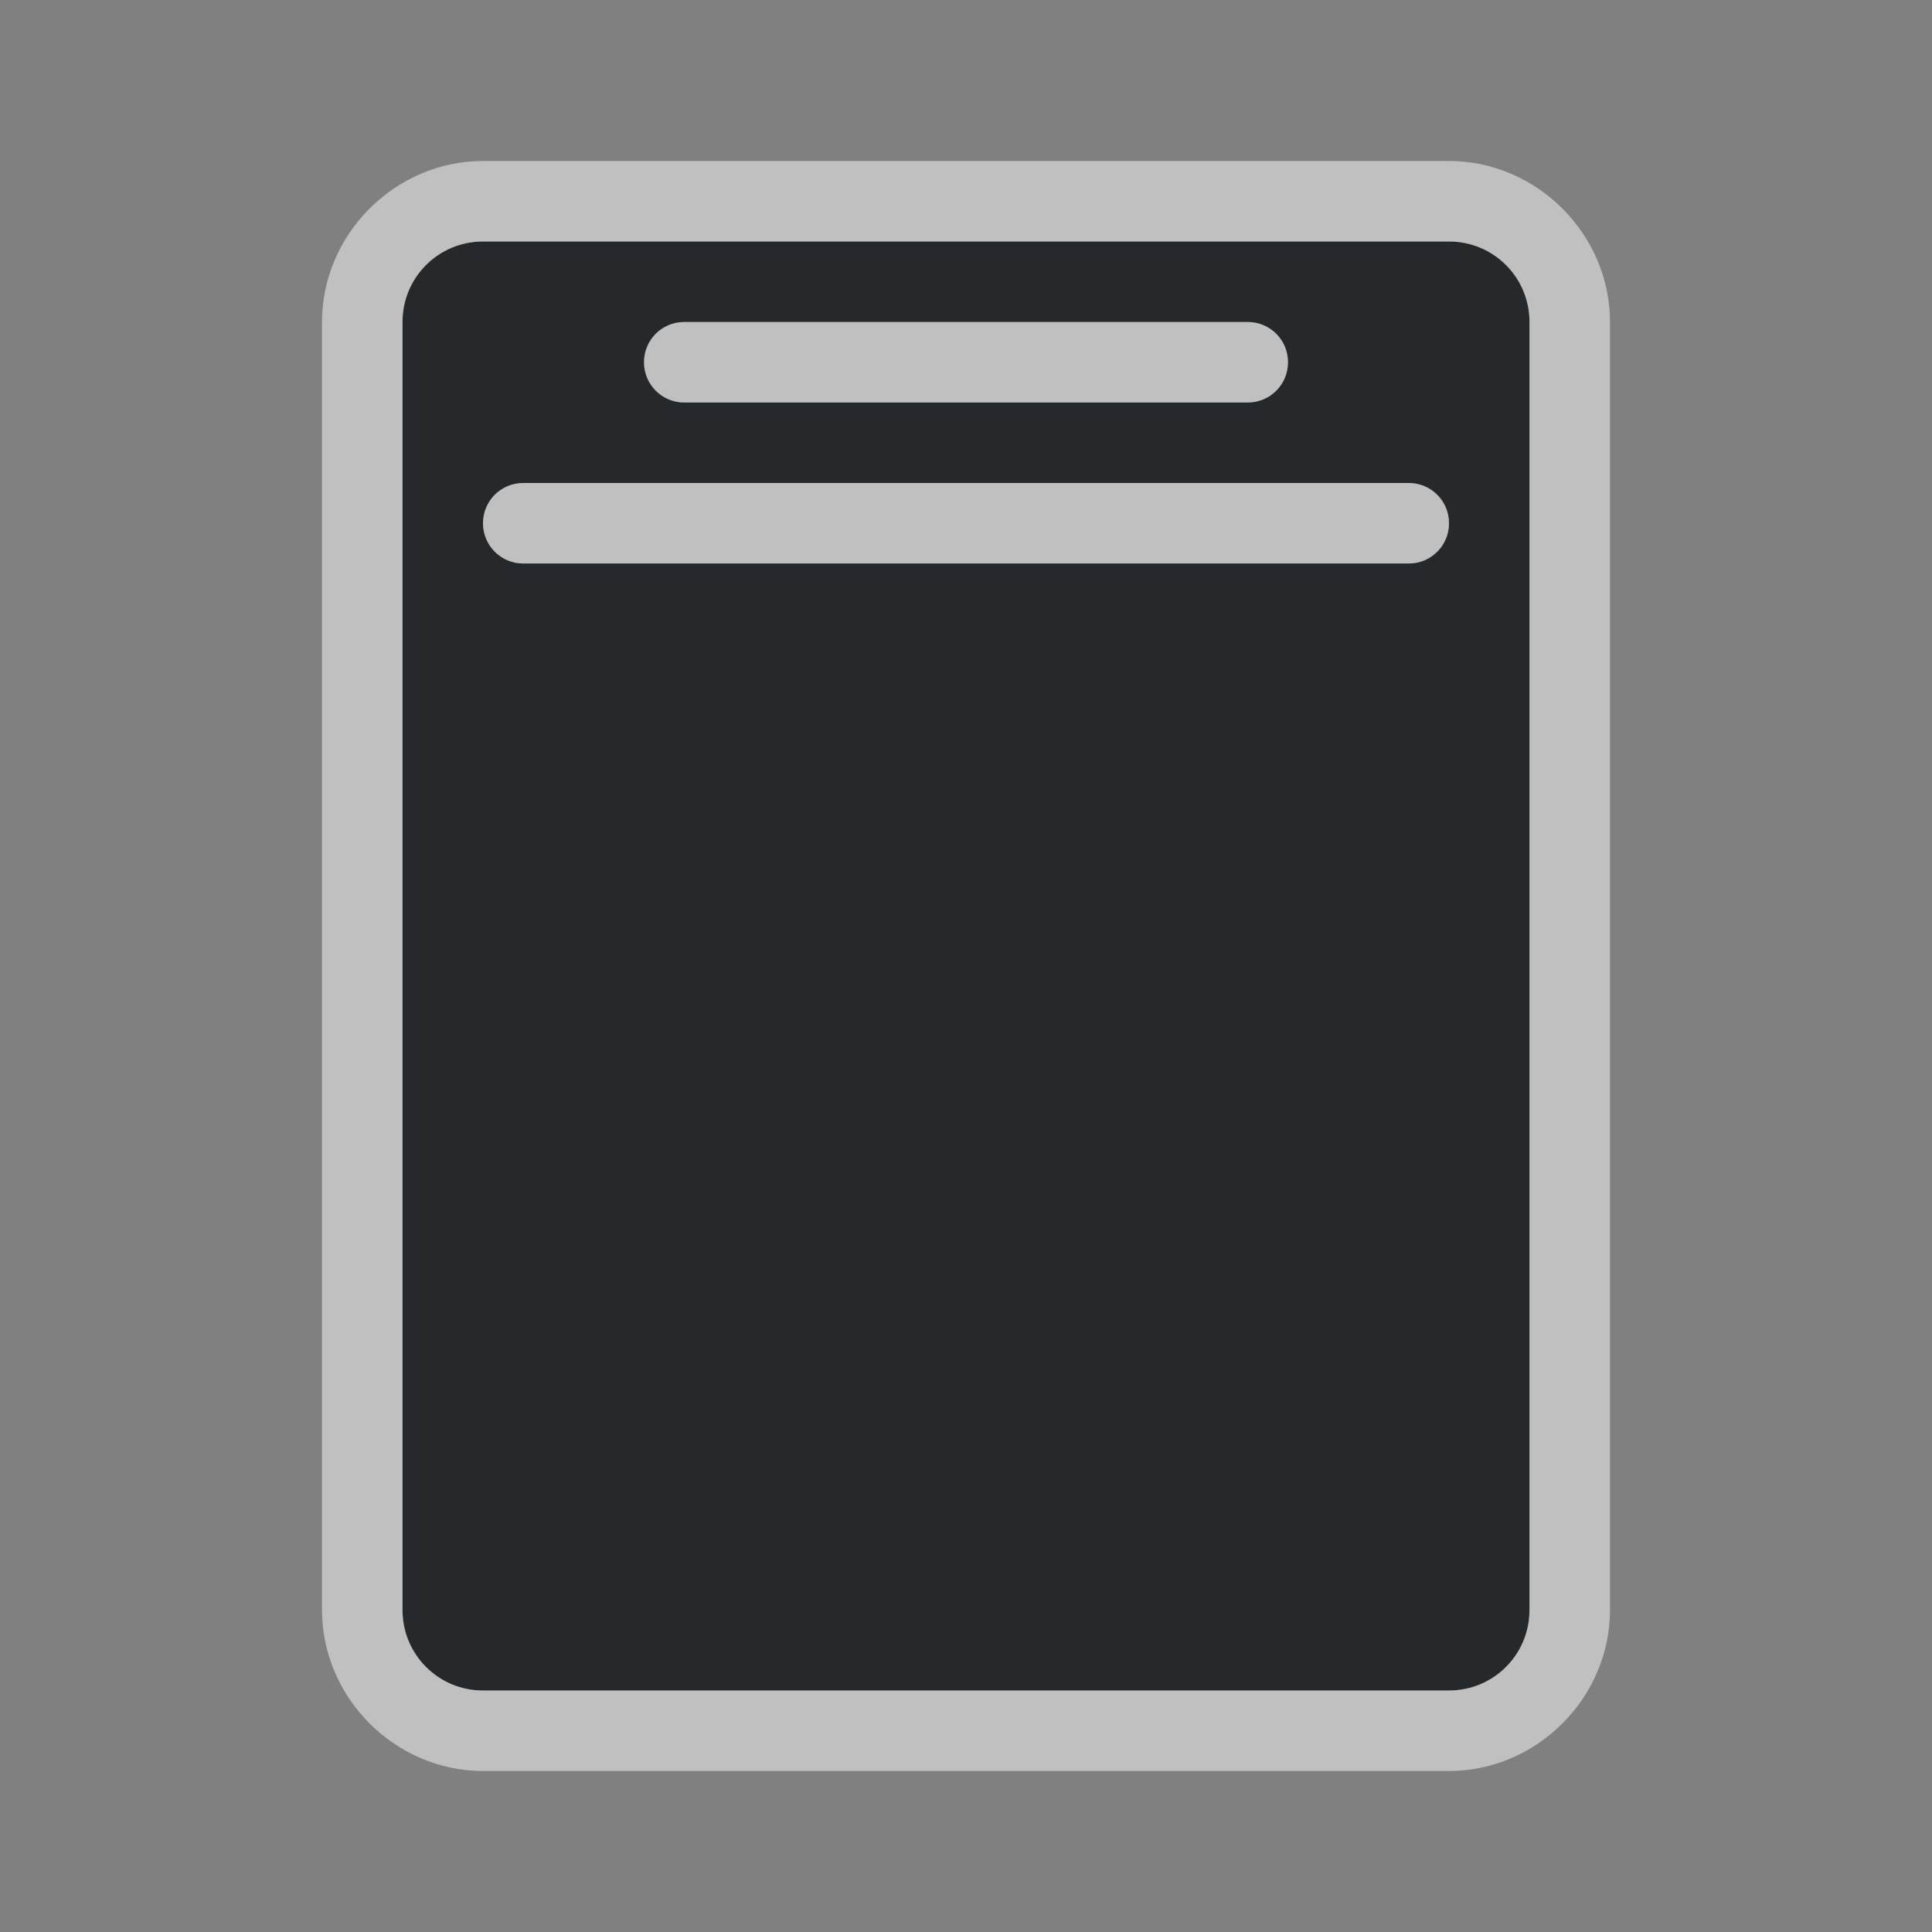 <?xml version="1.0" encoding="UTF-8"?>
<svg id="g" width="24" height="24" version="1.1" xmlns="http://www.w3.org/2000/svg" xmlns:cc="http://creativecommons.org/ns#" xmlns:dc="http://purl.org/dc/elements/1.1/" xmlns:rdf="http://www.w3.org/1999/02/22-rdf-syntax-ns#">
	<rect width="100%" height="100%" fill="#808080" stroke="none"/>
	<defs id="f">
		<style id="current-color-scheme" type="text/css">.ColorScheme-Text {color:#090d11;}.ColorScheme-Background{color:#ffffff;}</style>
	</defs>
	<path id="e" class="ColorScheme-Text" d="m6 3c-0.554 0-1 0.446-1 1v16c0 0.554 0.446 1 1 1h12c0.554 0 1-0.446 1-1v-16c0-0.554-0.446-1-1-1zm2.5 1h7c0.277 0 0.5 0.223 0.5 0.5s-0.223 0.5-0.5 0.5h-7c-0.277 0-0.5-0.223-0.5-0.5s0.223-0.5 0.5-0.5zm-2 2h11c0.277 0 0.5 0.223 0.5 0.5s-0.223 0.5-0.5 0.5h-11c-0.277 0-0.5-0.223-0.5-0.5s0.223-0.5 0.5-0.5z" style="fill-opacity:.75;fill:currentColor"/>
	<path id="h" class="ColorScheme-Background" d="m6 2c-1.091 0-2 0.909-2 2v16c0 1.091 0.909 2 2 2h12c1.091 0 2-0.909 2-2v-16c0-1.091-0.909-2-2-2zm0 1h12c0.554 0 1 0.446 1 1v16c0 0.554-0.446 1-1 1h-12c-0.554 0-1-0.446-1-1v-16c0-0.554 0.446-1 1-1zm2.5 1c-0.277 0-0.5 0.223-0.5 0.5s0.223 0.5 0.5 0.5h7c0.277 0 0.5-0.223 0.5-0.5s-0.223-0.5-0.5-0.5zm-2 2c-0.277 0-0.5 0.223-0.5 0.5s0.223 0.5 0.5 0.5h11c0.277 0 0.5-0.223 0.5-0.5s-0.223-0.5-0.5-0.5z" style="fill-opacity:.5;fill:currentColor"/>
</svg>
